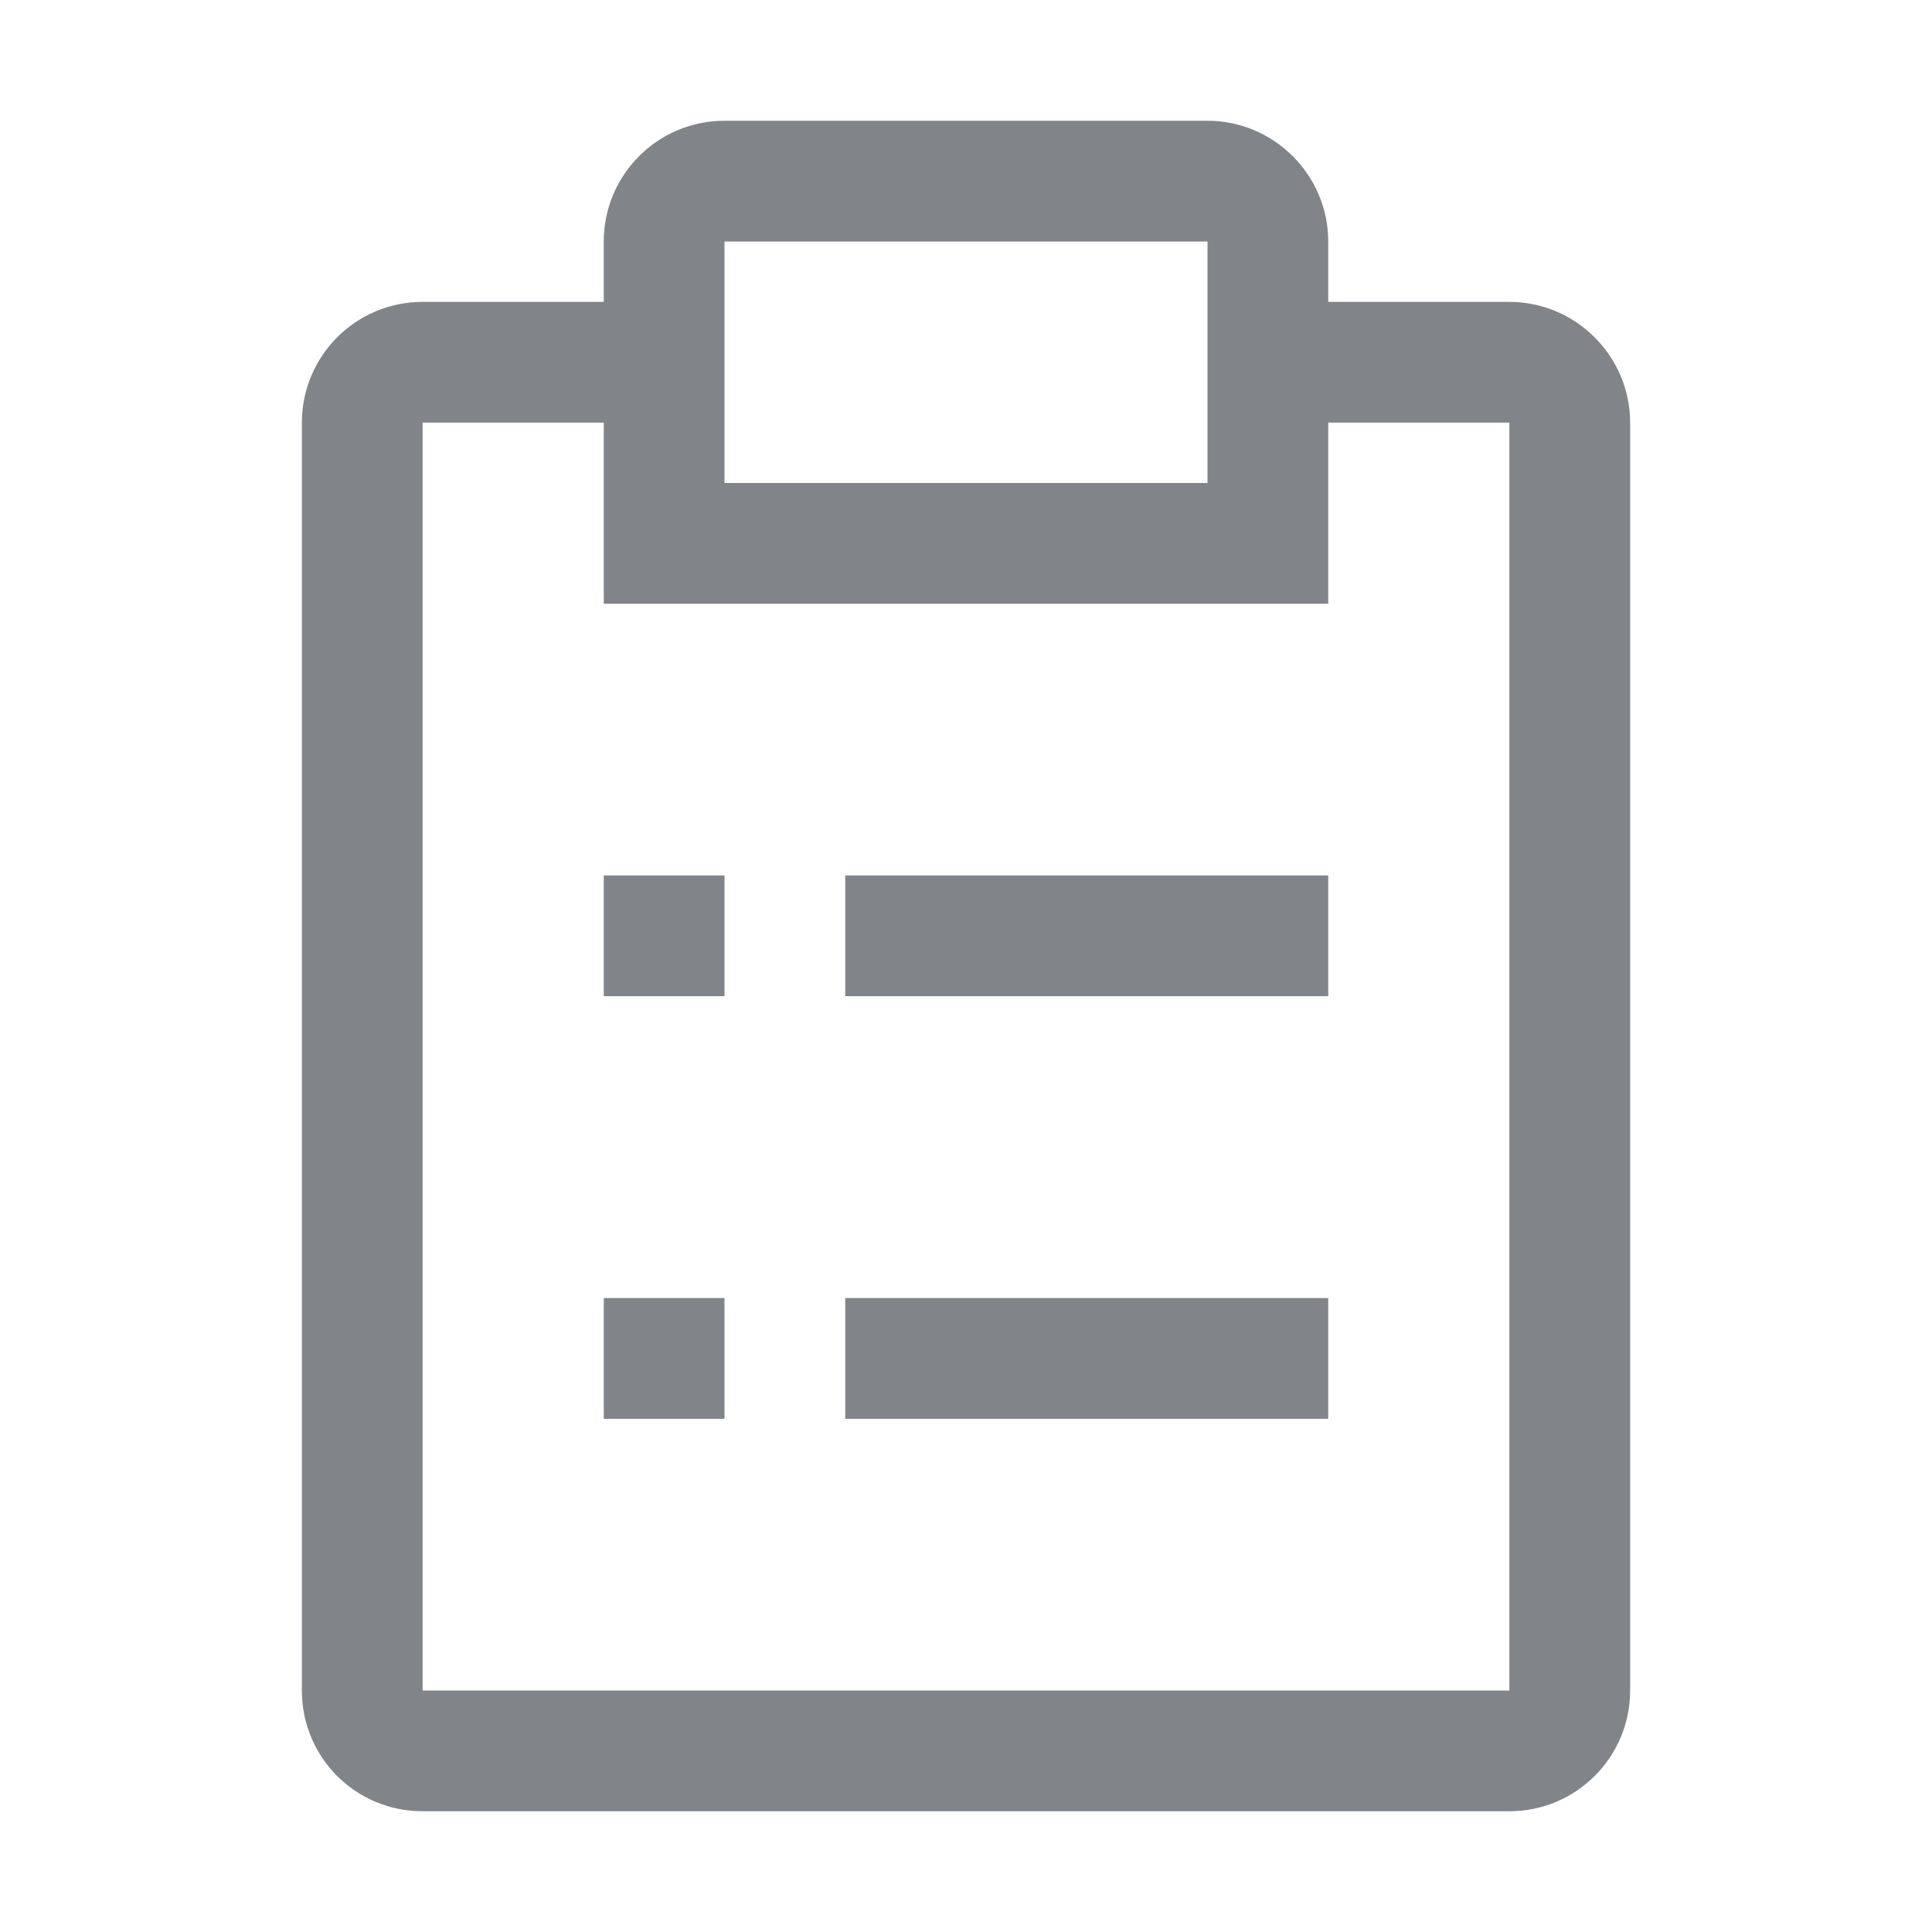 <svg width="32" height="32" viewBox="0 0 32 32" fill="none" xmlns="http://www.w3.org/2000/svg">
<path fill-rule="evenodd" clip-rule="evenodd" d="M22 5H25C26.1 5 27 5.9 27 7V28C27 29.11 26.1 30 25 30H7C5.89 30 5 29.11 5 28V7C5 5.9 5.89 5 7 5H10V4C10 2.9 10.89 2 12 2H20C21.1 2 22 2.9 22 4V5ZM20 4H12V8H20V4ZM7 28H25V7H22V10H10V7H7V28ZM14 14.5H22V16.5H14V14.5ZM12 21.5H10V23.5H12V21.5ZM22 21.5H14V23.5H22V21.5ZM12 14.5H10V16.5H12V14.5Z" fill="#818589"/>
</svg>
